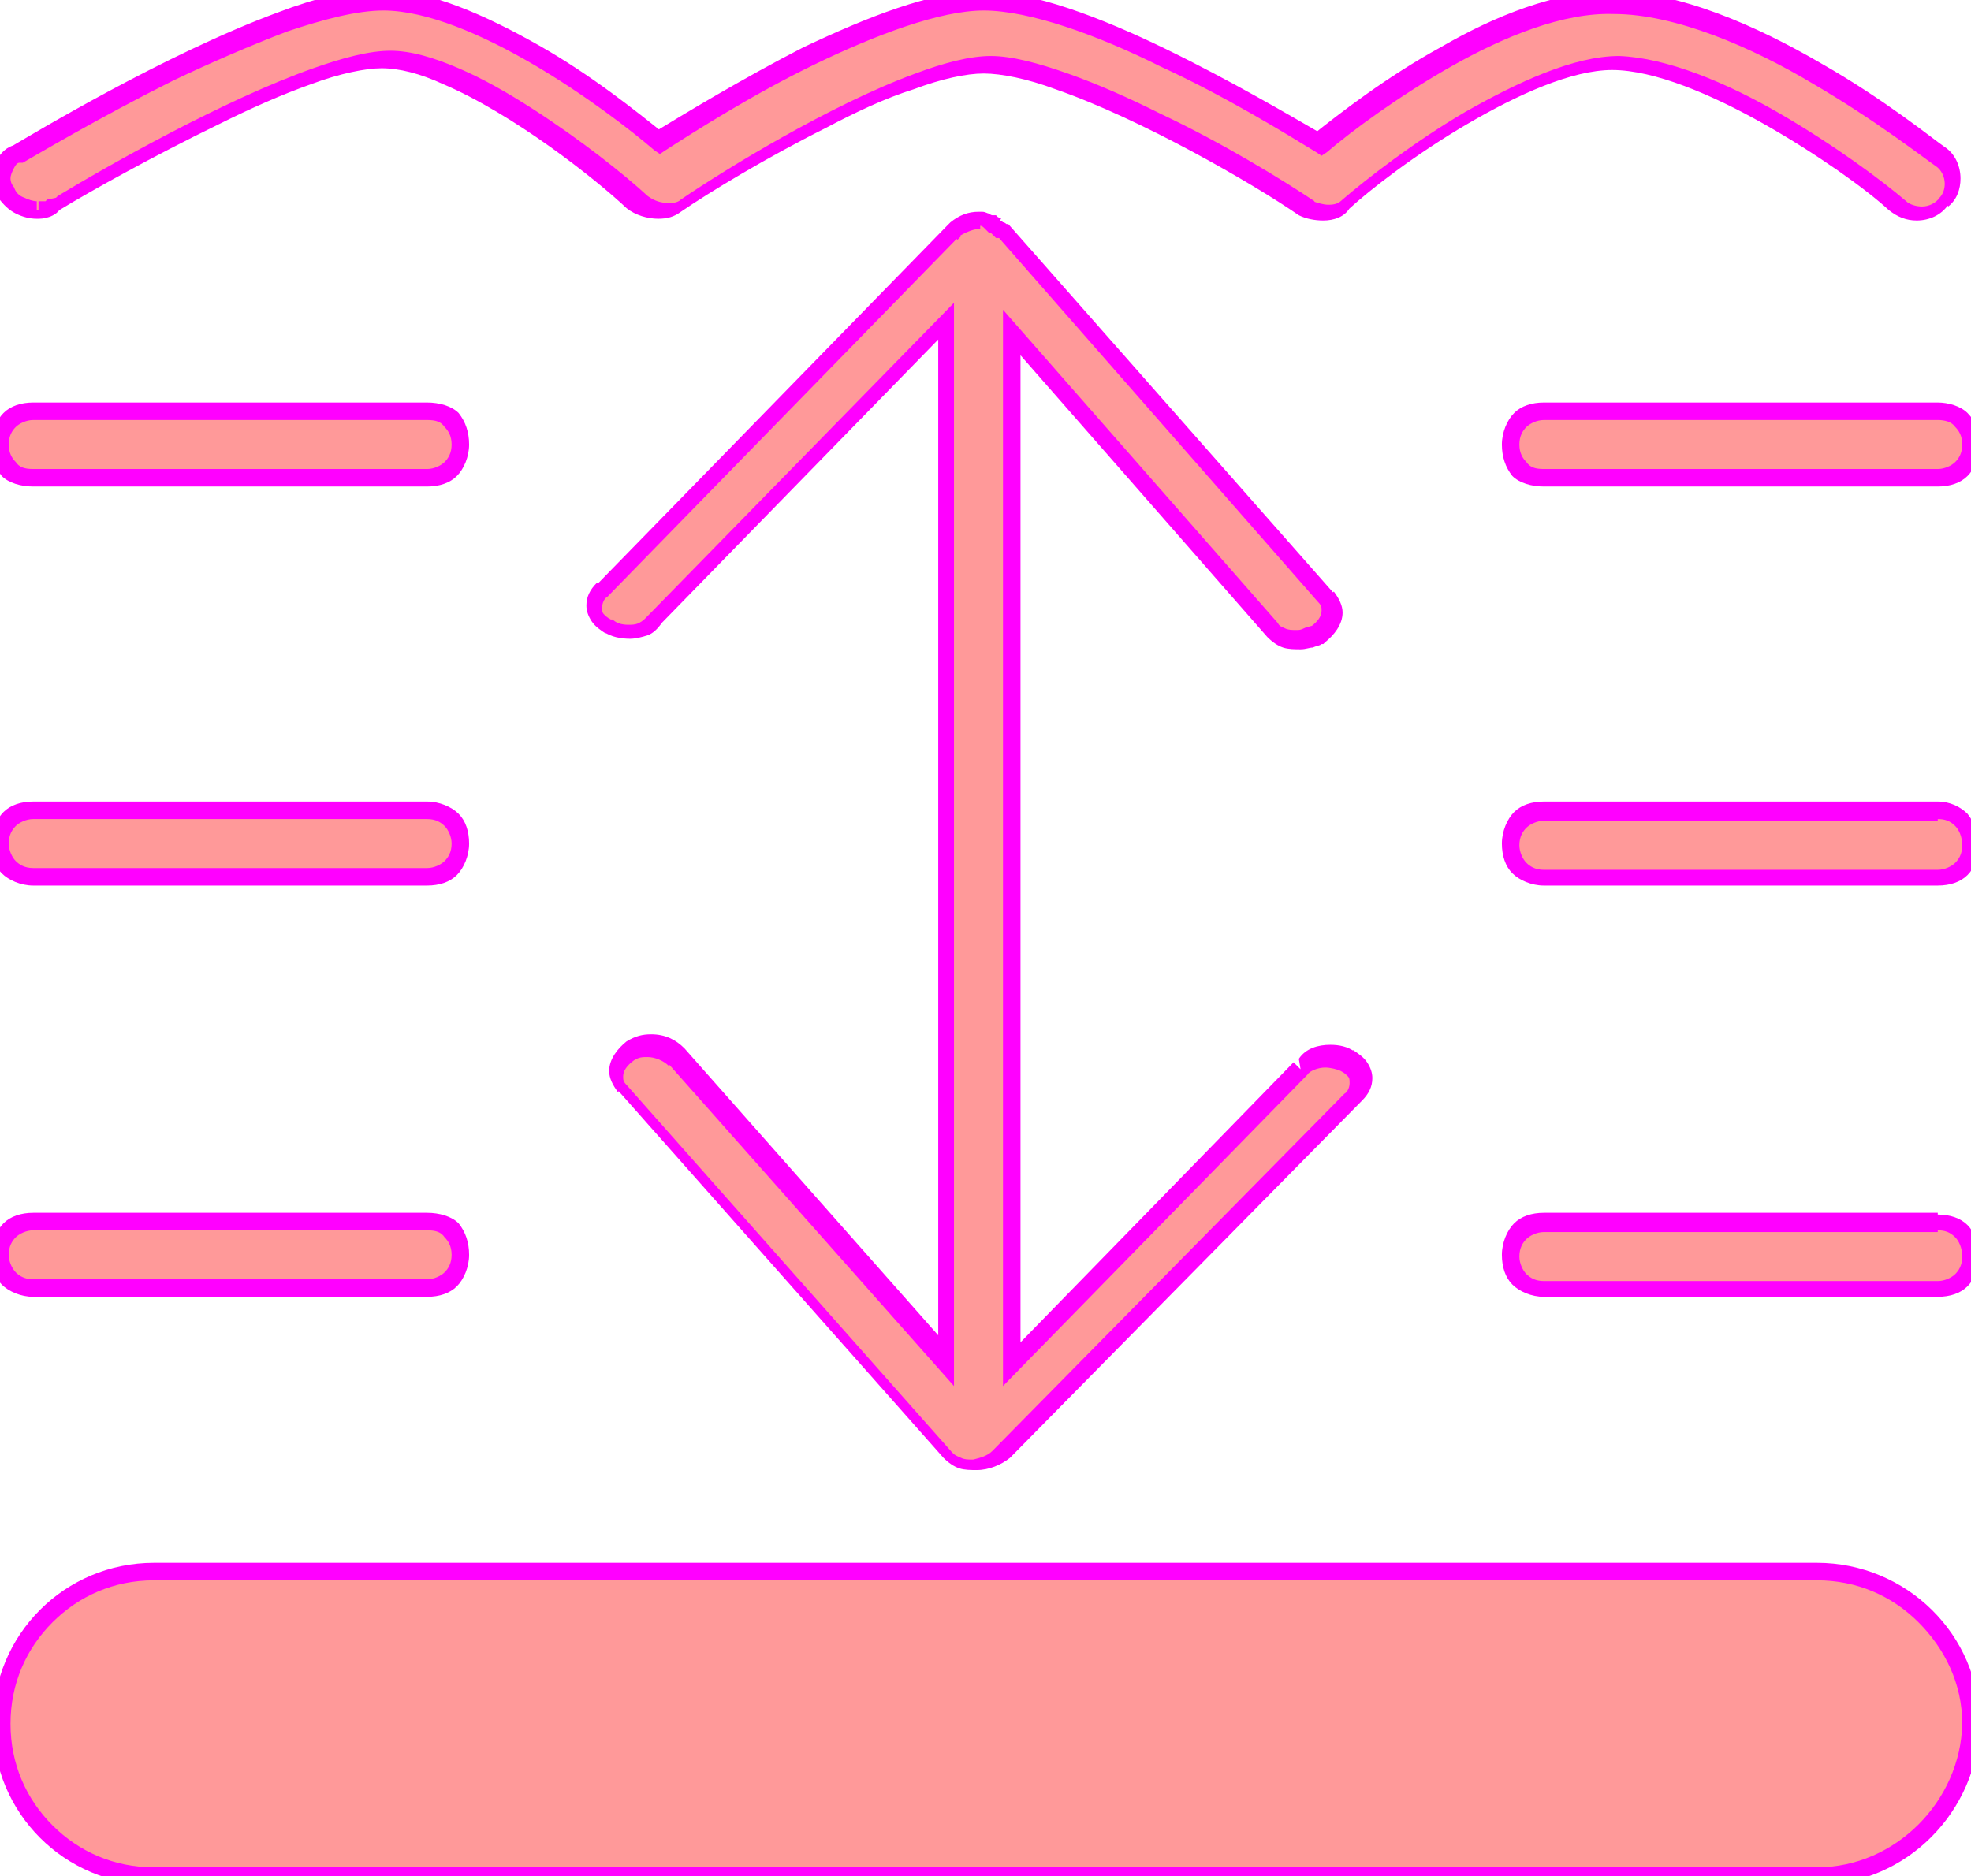 <?xml version="1.0" encoding="utf-8"?>
<!-- Generator: Adobe Illustrator 16.0.0, SVG Export Plug-In . SVG Version: 6.00 Build 0)  -->
<!DOCTYPE svg PUBLIC "-//W3C//DTD SVG 1.1//EN" "http://www.w3.org/Graphics/SVG/1.1/DTD/svg11.dtd">
<svg version="1.1" id="Layer_1" xmlns="http://www.w3.org/2000/svg" xmlns:xlink="http://www.w3.org/1999/xlink" x="0px" y="0px"
	 width="112.6px" height="107.2px" viewBox="68.7 -13.4 112.6 107.2" style="enable-background:new 68.7 -13.4 112.6 107.2;"
	 xml:space="preserve">
<style type="text/css">
<![CDATA[
	.st0{fill:#FF00FF;}
	.st1{fill:#FF9999;}
]]>
</style>
<g>
	<path class="st1" d="M70.8-1.4c0.4,0,0.8,0,1-0.4C75.5-4,86.2-10,90.5-10s11.9,5.8,14.4,8.1c0.8,0.6,1.8,0.7,2.5,0.2
		c3.3-2.2,13-8.1,17.5-8.1s14.8,5.8,18.3,8.2c0.8,0.4,1.8,0.4,2.3-0.2c2.7-2.4,10.5-8.1,15.4-8.1c5.1,0,13.4,5.8,16.1,8.1
		c0.8,0.7,2.1,0.6,2.7-0.2c0.8-0.7,0.6-2.1-0.2-2.6c-1.2-0.9-11.3-8.8-18.7-8.8c-6,0-13.8,5.6-16.7,8.1c-3.7-2.2-13.8-8.1-19.3-8.1
		c-5.4,0-15,5.8-18.5,8.1c-2.9-2.4-10.5-8.1-15.9-8.1c-6.2,0-19.3,7.9-20.8,8.8c-0.8,0.2-1.2,1.5-0.6,2.2
		C69.4-1.8,70.2-1.4,70.8-1.4z"/>
	<path class="st0" d="M70.8-1.4v0.5c0.2,0,0.4,0,0.7-0.1c0.3-0.1,0.6-0.3,0.7-0.6l-0.4-0.2l0.3,0.4c1.8-1.1,5.4-3.1,9.1-4.9
		C83-7.2,84.8-8,86.5-8.6c1.6-0.6,3.1-0.9,4-0.9c1,0,2.2,0.3,3.5,0.9c4,1.7,8.7,5.4,10.5,7.1l0,0l0,0c0.5,0.4,1.2,0.6,1.8,0.6
		c0.5,0,0.9-0.1,1.3-0.4l-0.3-0.4l0.3,0.4c1.6-1.1,4.9-3.1,8.3-4.8c1.7-0.9,3.4-1.7,5-2.2c1.6-0.6,3-0.9,4-0.9c1,0,2.5,0.3,4.1,0.9
		c4.9,1.7,11.3,5.4,13.9,7.2l0,0l0,0c0.4,0.2,0.9,0.3,1.4,0.3c0.6,0,1.2-0.2,1.5-0.7l-0.4-0.3l0.3,0.4c1.3-1.2,3.9-3.2,6.8-4.9
		c2.9-1.7,6-3.1,8.3-3.1c2.4,0,5.7,1.4,8.7,3.1c3,1.7,5.8,3.7,7.1,4.9l0.3-0.4l-0.3,0.4c0.5,0.4,1,0.6,1.6,0.6
		c0.7,0,1.4-0.3,1.8-0.9L179.7-2l0.3,0.4c0.5-0.4,0.7-1,0.7-1.6c0-0.7-0.3-1.4-0.9-1.8l-0.3,0.4l0.3-0.4c-0.6-0.4-3.4-2.7-7.1-4.8
		c-3.6-2.1-8.1-4.1-11.9-4.1c-3.2,0-6.7,1.4-9.8,3.2c-3.1,1.7-5.8,3.8-7.3,5l0.3,0.4l0.3-0.4c-1.9-1.1-5.3-3.1-9-4.9
		c-3.7-1.8-7.6-3.3-10.5-3.3c-2.9,0-6.6,1.5-10.2,3.2c-3.5,1.8-6.8,3.8-8.6,4.9l0.3,0.4l0.3-0.4c-1.5-1.2-4.1-3.3-7.1-5
		c-3-1.7-6.3-3.2-9.1-3.2c-1.7,0-3.7,0.5-5.8,1.3C78.1-10.3,70.5-5.7,69.3-5l0.3,0.4l-0.1-0.5c-0.4,0.1-0.7,0.4-0.9,0.7
		c-0.2,0.3-0.3,0.7-0.3,1.1c0,0.4,0.1,0.8,0.4,1.2L69-2.4l-0.4,0.3c0.3,0.4,0.6,0.7,1,0.9C70-1,70.4-0.9,70.8-0.9V-1.4v-0.5
		c-0.2,0-0.5-0.1-0.7-0.2c-0.3-0.1-0.5-0.3-0.6-0.6l0,0l0,0c-0.1-0.1-0.2-0.3-0.2-0.5c0-0.2,0.1-0.4,0.2-0.6
		c0.1-0.2,0.2-0.3,0.3-0.3l0.1,0l0.1,0c0.7-0.4,4.4-2.6,8.6-4.7c2.1-1,4.4-2,6.5-2.8c2.1-0.7,4-1.2,5.5-1.2c2.5,0,5.7,1.4,8.6,3.1
		c2.9,1.7,5.5,3.7,6.9,4.9l0.3,0.2l0.3-0.2c1.7-1.1,5-3.2,8.5-4.9c3.5-1.7,7.2-3.1,9.7-3.1c2.6,0,6.5,1.4,10.1,3.2
		c3.7,1.7,7.1,3.8,8.9,4.9l0.3,0.2l0.3-0.2c1.4-1.2,4.1-3.2,7.1-4.9c3-1.7,6.4-3.1,9.3-3c3.5,0,7.9,1.9,11.4,4
		c3.6,2.1,6.4,4.3,7,4.7l0,0l0,0c0.3,0.2,0.5,0.6,0.5,1c0,0.3-0.1,0.6-0.3,0.8l0,0l0,0c-0.2,0.3-0.6,0.5-1,0.5
		c-0.3,0-0.7-0.1-0.9-0.3l0,0l0,0c-1.4-1.2-4.1-3.2-7.2-5c-3.1-1.8-6.5-3.2-9.2-3.3c-2.6,0-5.8,1.5-8.8,3.2c-2.9,1.7-5.6,3.8-7,5
		l0,0l0,0c-0.2,0.2-0.4,0.3-0.8,0.3c-0.3,0-0.6-0.1-0.9-0.2l-0.2,0.4l0.3-0.4c-1.8-1.2-5.2-3.3-8.8-5c-1.8-0.9-3.6-1.7-5.3-2.3
		c-1.7-0.6-3.2-1-4.4-1c-1.2,0-2.7,0.4-4.3,1c-4.9,1.8-10.9,5.5-13.4,7.2l0,0l0,0c-0.2,0.2-0.5,0.2-0.7,0.2c-0.4,0-0.8-0.1-1.2-0.4
		l-0.3,0.4l0.3-0.4c-1.3-1.2-3.8-3.2-6.6-5c-1.4-0.9-2.8-1.7-4.2-2.3c-1.4-0.6-2.7-1-3.9-1c-1.2,0-2.7,0.4-4.4,1
		c-5.1,1.8-11.8,5.6-14.6,7.3l-0.1,0.1L71.4-2l-0.1,0.1c-0.1,0-0.2,0-0.4,0V-1.4z"/>
	<path class="st1" d="M143,47.7l-16.5,16.8V5.6l15,17.1c0.4,0.5,0.9,0.6,1.5,0.6c0.4,0,0.7-0.2,1.1-0.3c0.7-0.5,1.1-1.4,0.4-2.1
		l-18.4-21c0,0,0,0-0.2,0c-0.2-0.2-0.2-0.2-0.4-0.3l-0.2-0.2c-0.2,0-0.4-0.2-0.6-0.2h-0.2c-0.4,0-0.9,0.2-1.3,0.5c0,0,0,0-0.2,0.2
		l-20,20.5c-0.6,0.6-0.6,1.7,0.4,2.1c0.7,0.5,2.1,0.5,2.6-0.3l16.7-17.1v59.4l-15.4-17.4c-0.6-0.6-1.7-0.9-2.6-0.3
		c-0.7,0.5-1.1,1.4-0.4,2.1l18.6,21c0.4,0.5,0.9,0.6,1.5,0.6c0.6,0,1.1-0.2,1.5-0.6L146,49.5c0.6-0.6,0.6-1.7-0.4-2.1
		C144.8,46.9,143.5,47,143,47.7z"/>
	<path class="st0" d="M143,47.7l-0.4-0.4L127,63.3V6.9L141.1,23l0.4-0.3l-0.4,0.3c0.3,0.3,0.6,0.5,0.9,0.6c0.3,0.1,0.7,0.1,1,0.1
		c0.3,0,0.5-0.1,0.7-0.1c0.2-0.1,0.4-0.1,0.5-0.2l0.1,0l0.1-0.1c0.5-0.4,1-1,1-1.7c0-0.4-0.2-0.8-0.5-1.2l-0.4,0.4l0.4-0.3
		L126.3-0.6h-0.2c0,0,0,0-0.2,0v0.5l0.4-0.4c-0.1-0.1-0.2-0.2-0.3-0.2c-0.1-0.1-0.2-0.1-0.3-0.2l-0.2,0.4l0.4-0.4L125.7-1l-0.1-0.1
		h-0.2V-1l0-0.1l0,0V-1l0-0.1l0,0c0,0-0.1,0-0.2-0.1c-0.1,0-0.2-0.1-0.4-0.1h-0.2c-0.6,0-1.1,0.2-1.6,0.6l0,0l0,0c0,0,0,0-0.2,0.2
		l0,0l-20,20.5l0.4,0.3l-0.4-0.4c-0.4,0.4-0.6,0.8-0.6,1.3c0,0.3,0.1,0.6,0.3,0.9c0.2,0.3,0.5,0.5,0.8,0.7l0.2-0.5l-0.3,0.4
		c0.4,0.3,1,0.4,1.5,0.4c0.3,0,0.7-0.1,1-0.2c0.3-0.1,0.6-0.4,0.8-0.7l-0.4-0.3l0.4,0.3l15.8-16.2v56.9l-14.5-16.4l0,0
		c-0.5-0.5-1.1-0.8-1.9-0.8c-0.5,0-0.9,0.1-1.4,0.4l0,0l0,0c-0.5,0.4-1,1-1,1.7c0,0.4,0.2,0.8,0.5,1.2l0.4-0.4l-0.4,0.3l18.6,21
		l0.4-0.3l-0.4,0.3c0.3,0.3,0.6,0.5,0.9,0.6c0.3,0.1,0.7,0.1,1,0.1c0.7,0,1.4-0.3,1.9-0.7l0,0l20.1-20.4l0,0
		c0.4-0.4,0.6-0.8,0.6-1.3c0-0.3-0.1-0.6-0.3-0.9c-0.2-0.3-0.5-0.5-0.8-0.7l-0.2,0.5l0.3-0.4c-0.4-0.3-0.9-0.4-1.4-0.4
		c-0.7,0-1.4,0.2-1.8,0.8L143,47.7l-0.4-0.4L143,47.7l0.4,0.3c0.1-0.2,0.6-0.4,1-0.4c0.3,0,0.7,0.1,0.9,0.2l0,0l0,0
		c0.2,0.1,0.3,0.2,0.4,0.3c0.1,0.1,0.1,0.2,0.1,0.4c0,0.2-0.1,0.5-0.3,0.6l0,0l-20.1,20.4l0,0c-0.3,0.3-0.7,0.4-1.1,0.5
		c-0.3,0-0.5,0-0.7-0.1c-0.2-0.1-0.3-0.1-0.5-0.3l0,0l-18.6-21l0,0c-0.2-0.2-0.2-0.3-0.2-0.5c0-0.3,0.2-0.6,0.6-0.9l-0.3-0.4
		l0.3,0.4c0.3-0.2,0.5-0.2,0.8-0.2c0.4,0,0.9,0.2,1.2,0.5l0.4-0.4l-0.4,0.3l16.3,18.4V3.9l-17.6,18l0,0c-0.1,0.1-0.2,0.2-0.4,0.3
		c-0.2,0.1-0.4,0.1-0.6,0.1c-0.4,0-0.7-0.1-0.9-0.3l0,0l-0.1,0c-0.2-0.1-0.3-0.2-0.4-0.3c-0.1-0.1-0.1-0.2-0.1-0.4
		c0-0.2,0.1-0.5,0.3-0.6l0,0l20-20.5L123-0.1l0.4,0.4c0.2-0.2,0.2-0.2,0.2-0.2l-0.4-0.4l0.3,0.4c0.3-0.2,0.8-0.4,1-0.4h0.2v-0.2
		l0,0.1l0,0v-0.2l0,0.1l0,0c0,0,0.1,0,0.2,0.1c0.1,0,0.2,0.1,0.4,0.1v-0.5l-0.4,0.4l0.2,0.2l0.1,0.1l0.1,0c0.1,0.1,0.1,0.1,0.1,0.1
		c0,0,0,0,0.1,0.1l0.1,0.1h0.2c0.2,0,0.2,0,0.2,0v-0.5l-0.4,0.3l18.4,21l0,0c0.2,0.2,0.2,0.3,0.2,0.5c0,0.3-0.2,0.6-0.6,0.9l0.3,0.4
		l-0.1-0.5c-0.2,0.1-0.4,0.1-0.6,0.2c-0.2,0.1-0.3,0.1-0.4,0.1c-0.3,0-0.5,0-0.7-0.1c-0.2-0.1-0.3-0.1-0.4-0.3l0,0L126,4.3v61.5
		L143.4,48l0,0L143,47.7z"/>
	<path class="st1" d="M179.4,10.1h-22.5c-1.1,0-1.9,0.7-1.9,1.9s0.7,1.9,1.9,1.9h22.5c1.1,0,1.9-0.7,1.9-1.9S180.5,10.1,179.4,10.1z
		"/>
	<path class="st0" d="M179.4,10.1V9.6h-22.5c-0.7,0-1.3,0.2-1.7,0.6c-0.4,0.4-0.7,1.1-0.7,1.8c0,0.7,0.2,1.3,0.6,1.8
		c0.4,0.4,1.1,0.6,1.8,0.6h22.5c0.7,0,1.3-0.2,1.7-0.6c0.4-0.4,0.7-1.1,0.7-1.8c0-0.7-0.2-1.3-0.7-1.8c-0.4-0.4-1.1-0.6-1.7-0.6
		V10.1v0.5c0.4,0,0.8,0.1,1,0.4c0.2,0.2,0.4,0.5,0.4,1c0,0.5-0.2,0.8-0.4,1c-0.2,0.2-0.6,0.4-1,0.4h-22.5c-0.5,0-0.8-0.1-1-0.4
		c-0.2-0.2-0.4-0.5-0.4-1c0-0.5,0.2-0.8,0.4-1c0.2-0.2,0.6-0.4,1-0.4h22.5V10.1z"/>
	<path class="st1" d="M179.4,32.9h-22.5c-1.1,0-1.9,0.7-1.9,1.9c0,1.1,0.7,1.9,1.9,1.9h22.5c1.1,0,1.9-0.7,1.9-1.9
		C181.2,33.7,180.5,32.9,179.4,32.9z"/>
	<path class="st0" d="M179.4,32.9v-0.5h-22.5c-0.7,0-1.3,0.2-1.7,0.6c-0.4,0.4-0.7,1.1-0.7,1.8c0,0.7,0.2,1.3,0.6,1.7
		c0.4,0.4,1.1,0.7,1.8,0.7h22.5c0.7,0,1.3-0.2,1.7-0.6c0.4-0.4,0.7-1.1,0.7-1.8v0l0,0c-0.1-0.6-0.3-1.2-0.7-1.7
		c-0.4-0.4-1-0.7-1.7-0.7V32.9v0.5c0.4,0,0.7,0.1,1,0.4c0.2,0.2,0.4,0.6,0.4,1.1l0.5,0h-0.5c0,0.5-0.2,0.8-0.4,1
		c-0.2,0.2-0.6,0.4-1,0.4h-22.5c-0.5,0-0.8-0.2-1-0.4c-0.2-0.2-0.4-0.6-0.4-1c0-0.5,0.2-0.8,0.4-1c0.2-0.2,0.6-0.4,1-0.4h22.5V32.9z
		"/>
	<path class="st1" d="M93.1,10.1H70.6c-1.1,0-1.9,0.7-1.9,1.9s0.7,1.9,1.9,1.9h22.5c1.1,0,1.9-0.7,1.9-1.9S94.3,10.1,93.1,10.1z"/>
	<path class="st0" d="M93.1,10.1V9.6H70.6c-0.7,0-1.3,0.2-1.7,0.6c-0.4,0.4-0.7,1.1-0.7,1.8c0,0.7,0.2,1.3,0.6,1.8
		c0.4,0.4,1.1,0.6,1.8,0.6h22.5c0.7,0,1.3-0.2,1.7-0.6c0.4-0.4,0.7-1.1,0.7-1.8c0-0.7-0.2-1.3-0.6-1.8c-0.4-0.4-1.1-0.6-1.8-0.6
		V10.1v0.5c0.5,0,0.8,0.1,1,0.4c0.2,0.2,0.4,0.5,0.4,1c0,0.5-0.2,0.8-0.4,1c-0.2,0.2-0.6,0.4-1,0.4H70.6c-0.5,0-0.8-0.1-1-0.4
		c-0.2-0.2-0.4-0.5-0.4-1c0-0.5,0.2-0.8,0.4-1c0.2-0.2,0.6-0.4,1-0.4h22.5V10.1z"/>
	<path class="st1" d="M93.1,32.9H70.6c-1.1,0-1.9,0.7-1.9,1.9c0,1.1,0.7,1.9,1.9,1.9h22.5c1.1,0,1.9-0.7,1.9-1.9
		C95,33.7,94.3,32.9,93.1,32.9z"/>
	<path class="st0" d="M93.1,32.9v-0.5H70.6c-0.7,0-1.3,0.2-1.7,0.6c-0.4,0.4-0.7,1.1-0.7,1.8c0,0.7,0.2,1.3,0.6,1.7
		c0.4,0.4,1.1,0.7,1.8,0.7h22.5c0.7,0,1.3-0.2,1.7-0.6c0.4-0.4,0.7-1.1,0.7-1.8c0-0.7-0.2-1.3-0.6-1.7c-0.4-0.4-1.1-0.7-1.8-0.7
		V32.9v0.5c0.5,0,0.8,0.2,1,0.4c0.2,0.2,0.4,0.6,0.4,1c0,0.5-0.2,0.8-0.4,1c-0.2,0.2-0.6,0.4-1,0.4H70.6c-0.5,0-0.8-0.2-1-0.4
		c-0.2-0.2-0.4-0.6-0.4-1c0-0.5,0.2-0.8,0.4-1c0.2-0.2,0.6-0.4,1-0.4h22.5V32.9z"/>
	<path class="st1" d="M172.5,93.8h-95c-4.8,0-8.7-3.9-8.7-8.7c0-4.8,3.9-8.7,8.7-8.7h95c4.8,0,8.8,3.9,8.8,8.7
		C181.2,89.8,177.3,93.8,172.5,93.8z"/>
	<path class="st0" d="M172.5,93.8v-0.5h-95c-2.3,0-4.3-0.9-5.8-2.4c-1.5-1.5-2.4-3.5-2.4-5.8c0-2.3,0.9-4.3,2.4-5.8
		c1.5-1.5,3.5-2.4,5.8-2.4h95c2.3,0,4.3,0.9,5.8,2.4s2.5,3.5,2.5,5.8h0.5l-0.5,0c-0.1,4.4-3.8,8.2-8.3,8.2V93.8v0.5
		c5.1,0,9.2-4.2,9.3-9.2v0v0c0-5.1-4.2-9.2-9.3-9.2h-95c-5.1,0-9.2,4.1-9.2,9.2c0,5.1,4.1,9.2,9.2,9.2h95V93.8z"/>
	<path class="st1" d="M179.4,56.4h-22.5c-1.1,0-1.9,0.7-1.9,1.9c0,1.1,0.7,1.9,1.9,1.9h22.5c1.1,0,1.9-0.7,1.9-1.9
		C181.2,57.1,180.5,56.4,179.4,56.4z"/>
	<path class="st0" d="M179.4,56.4v-0.5h-22.5c-0.7,0-1.3,0.2-1.7,0.6c-0.4,0.4-0.7,1.1-0.7,1.8c0,0.7,0.2,1.3,0.6,1.7
		c0.4,0.4,1.1,0.7,1.8,0.7h22.5c0.7,0,1.3-0.2,1.7-0.6c0.4-0.4,0.7-1.1,0.7-1.8v0l0,0c-0.1-0.7-0.3-1.3-0.7-1.7
		c-0.4-0.4-1-0.6-1.7-0.6V56.4v0.5c0.4,0,0.7,0.1,1,0.4c0.2,0.2,0.4,0.6,0.4,1.1l0.5,0h-0.5c0,0.5-0.2,0.8-0.4,1
		c-0.2,0.2-0.6,0.4-1,0.4h-22.5c-0.5,0-0.8-0.2-1-0.4c-0.2-0.2-0.4-0.6-0.4-1c0-0.5,0.2-0.8,0.4-1c0.2-0.2,0.6-0.4,1-0.4h22.5V56.4z
		"/>
	<path class="st1" d="M93.1,56.4H70.6c-1.1,0-1.9,0.7-1.9,1.9c0,1.1,0.7,1.9,1.9,1.9h22.5c1.1,0,1.9-0.7,1.9-1.9
		C95,57.1,94.3,56.4,93.1,56.4z"/>
	<path class="st0" d="M93.1,56.4v-0.5H70.6c-0.7,0-1.3,0.2-1.7,0.6c-0.4,0.4-0.7,1.1-0.7,1.8c0,0.7,0.2,1.3,0.6,1.7
		c0.4,0.4,1.1,0.7,1.8,0.7h22.5c0.7,0,1.3-0.2,1.7-0.6c0.4-0.4,0.7-1.1,0.7-1.8c0-0.7-0.2-1.3-0.6-1.8c-0.4-0.4-1.1-0.6-1.8-0.6
		V56.4v0.5c0.5,0,0.8,0.1,1,0.4c0.2,0.2,0.4,0.5,0.4,1c0,0.5-0.2,0.8-0.4,1c-0.2,0.2-0.6,0.4-1,0.4H70.6c-0.5,0-0.8-0.2-1-0.4
		c-0.2-0.2-0.4-0.6-0.4-1c0-0.5,0.2-0.8,0.4-1c0.2-0.2,0.6-0.4,1-0.4h22.5V56.4z"/>
</g>
</svg>
